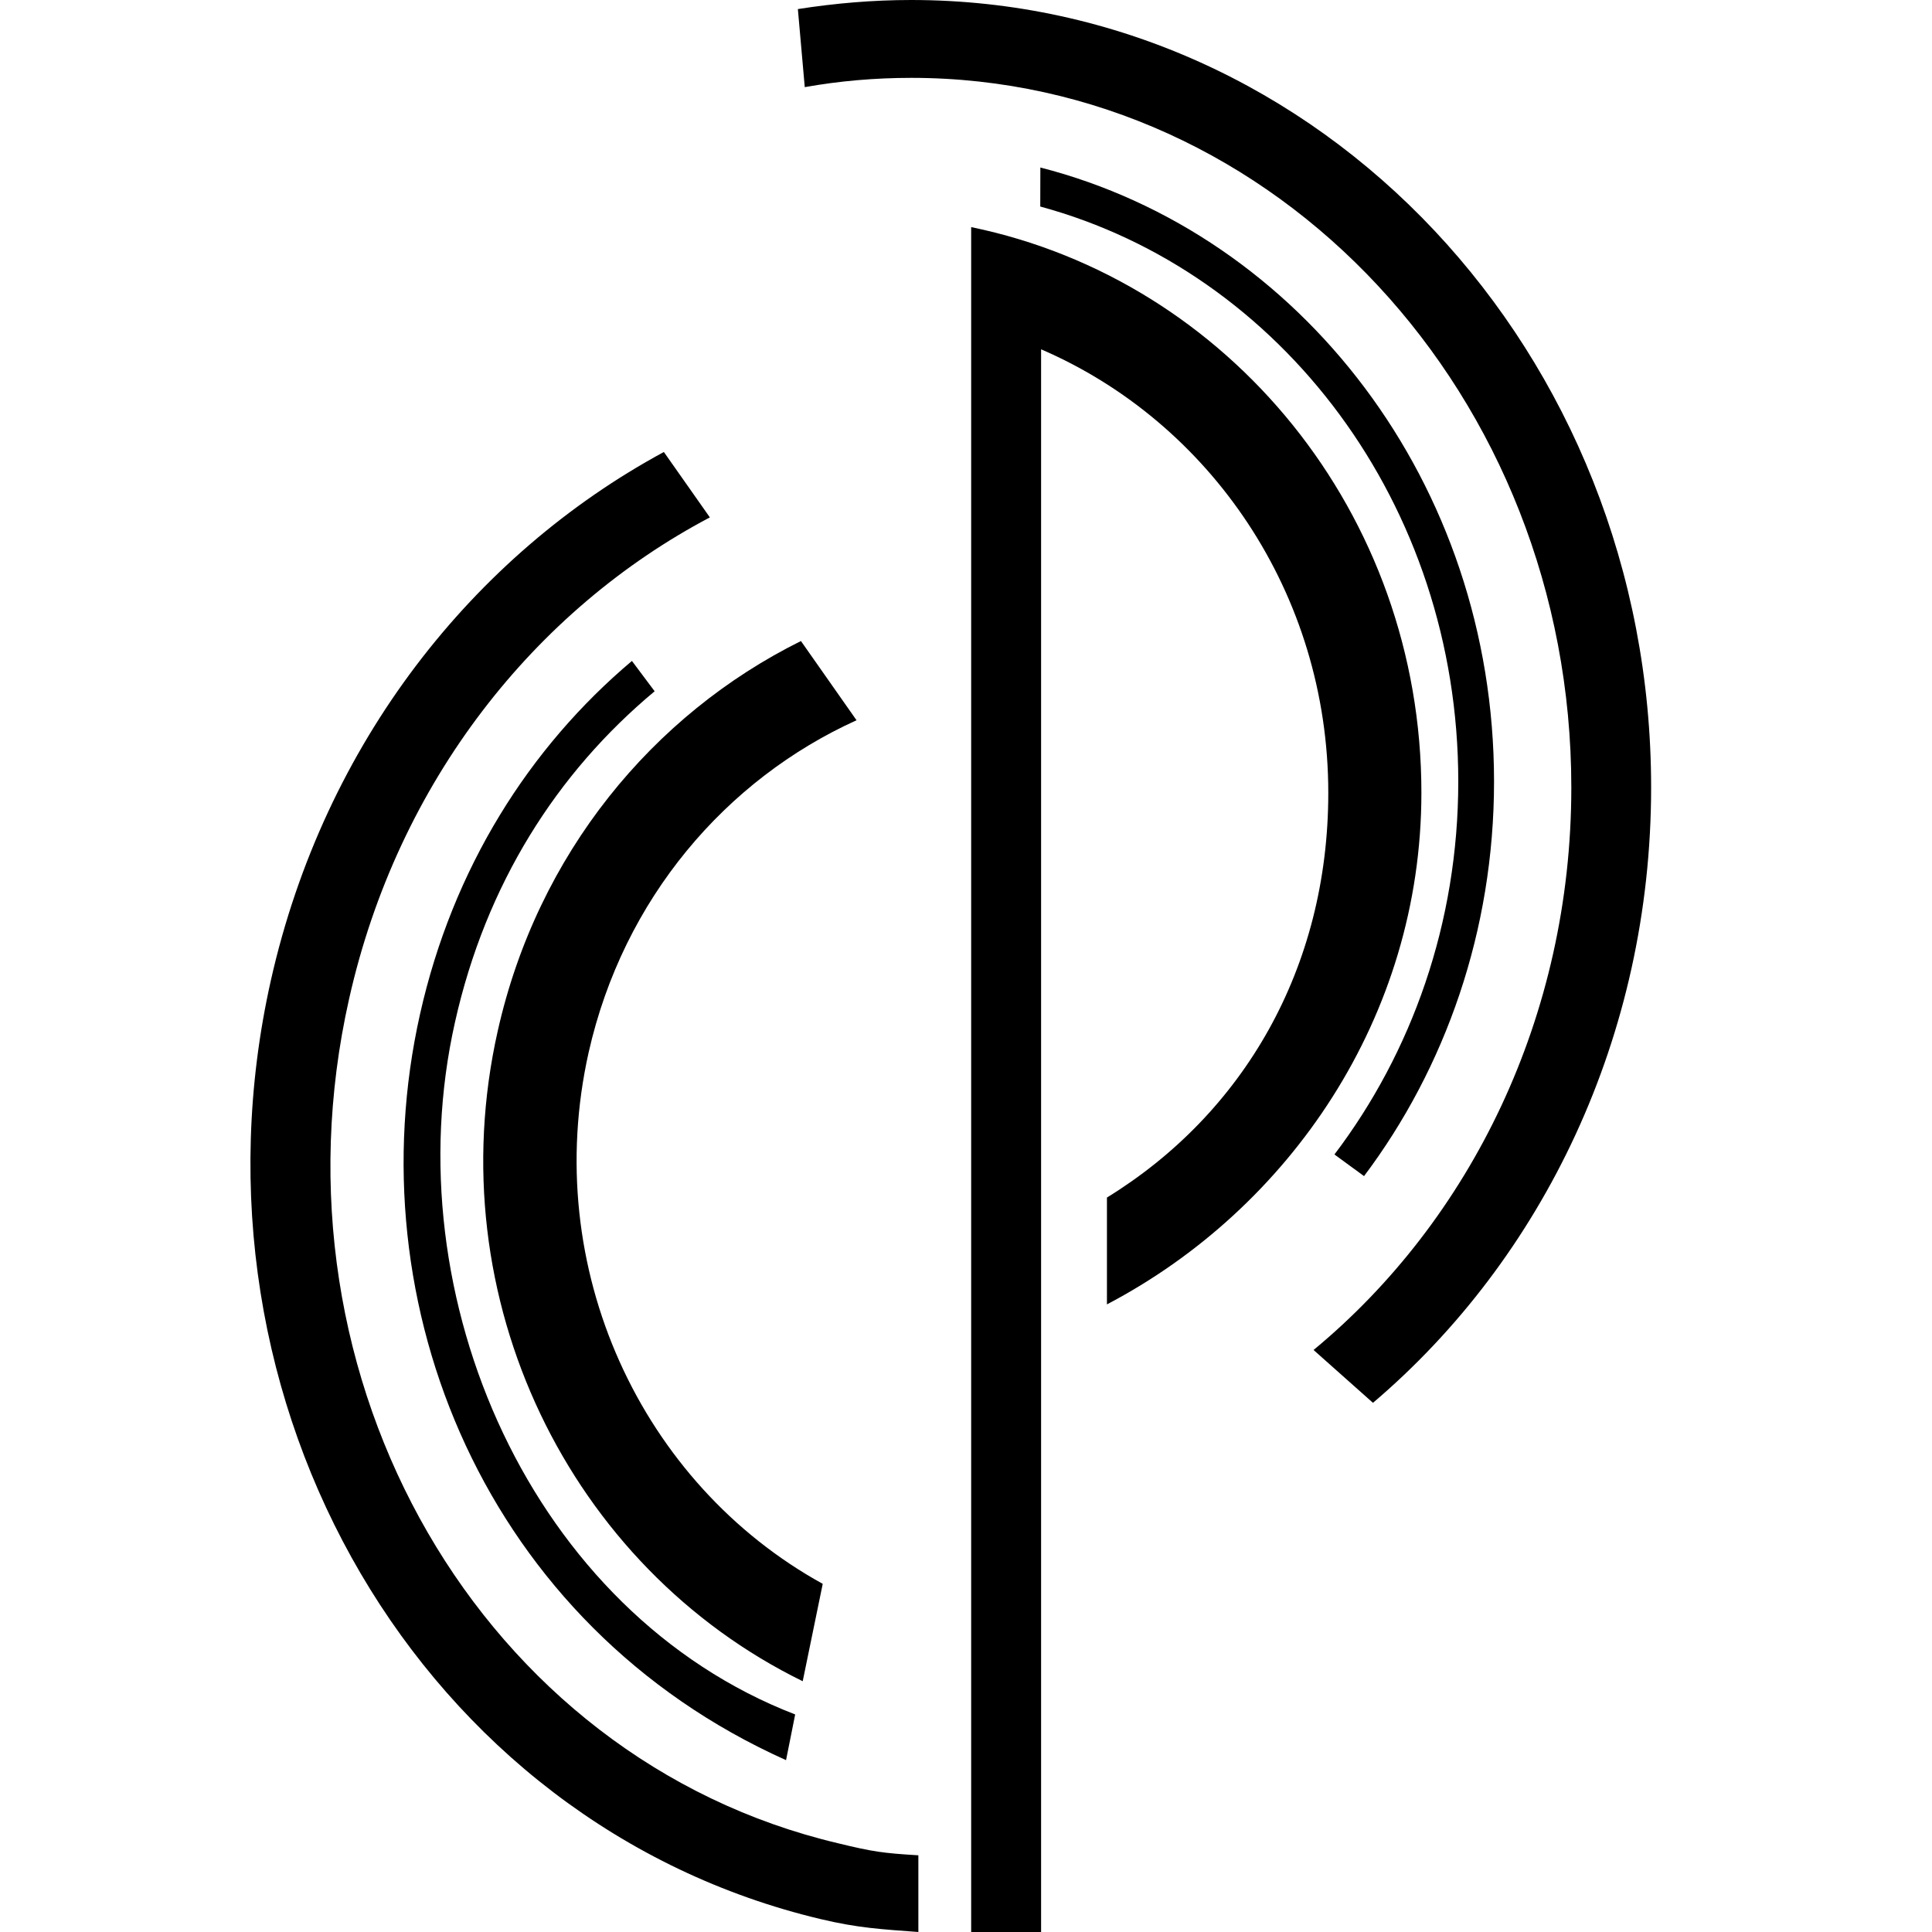 <svg color="currentColor" width="160" height="160" viewBox="0 0 160 160" fill="none" xmlns="http://www.w3.org/2000/svg">
<path d="M80.428 18.808V160H86.219V28.928C100.185 34.952 110.003 49.104 110.003 65.664C110.003 80.184 102.977 92.224 91.672 99.176V108.024C106.764 100.112 117.714 84.24 117.714 65.656C117.722 42.512 101.72 23.192 80.428 18.808ZM54.215 57.248L52.334 54.736C43.82 61.912 37.496 71.912 34.789 83.968C29.368 108.064 40.211 134.608 65.097 145.768L65.853 141.984C44.051 133.568 32.553 107.416 37.681 84.648C40.234 73.24 46.11 64 54.215 57.248ZM28.913 82.712C32.962 64.704 44.313 50.488 58.788 42.848L54.979 37.432C39.193 45.976 26.862 61.52 22.435 81.176C14.546 116.304 34.936 151.096 67.981 158.936C71.089 159.672 72.963 159.768 76.055 160V153.648C73.156 153.472 72.307 153.36 69.392 152.648C39.918 145.68 21.787 114.344 28.913 82.712ZM120.768 64.72C120.768 76.424 116.92 87.16 110.512 95.608L112.964 97.4C119.696 88.448 123.73 77.072 123.73 64.728C123.73 40.048 107.697 19.392 86.158 13.872L86.15 17.104C106.085 22.512 120.768 41.76 120.768 64.72ZM75.461 0C72.284 0 69.13 0.272 66.076 0.752L66.647 7.216C69.516 6.704 72.469 6.448 75.461 6.448C105.661 6.448 130.13 32.768 130.13 65.216C130.13 84.184 121.771 101.056 108.784 111.8L113.704 116.176C127.74 104.248 136.739 85.832 136.739 65.216C136.747 29.192 109.309 0 75.461 0ZM70.935 59.648L66.331 53.088C54.069 59.168 44.514 70.704 41.221 85.376C36.224 107.592 47.221 129.808 66.477 139.232L68.135 131.168C53.12 122.888 44.745 105.032 48.748 87.16C51.617 74.424 60.13 64.544 70.935 59.648Z" fill="currentColor"/>
</svg>
